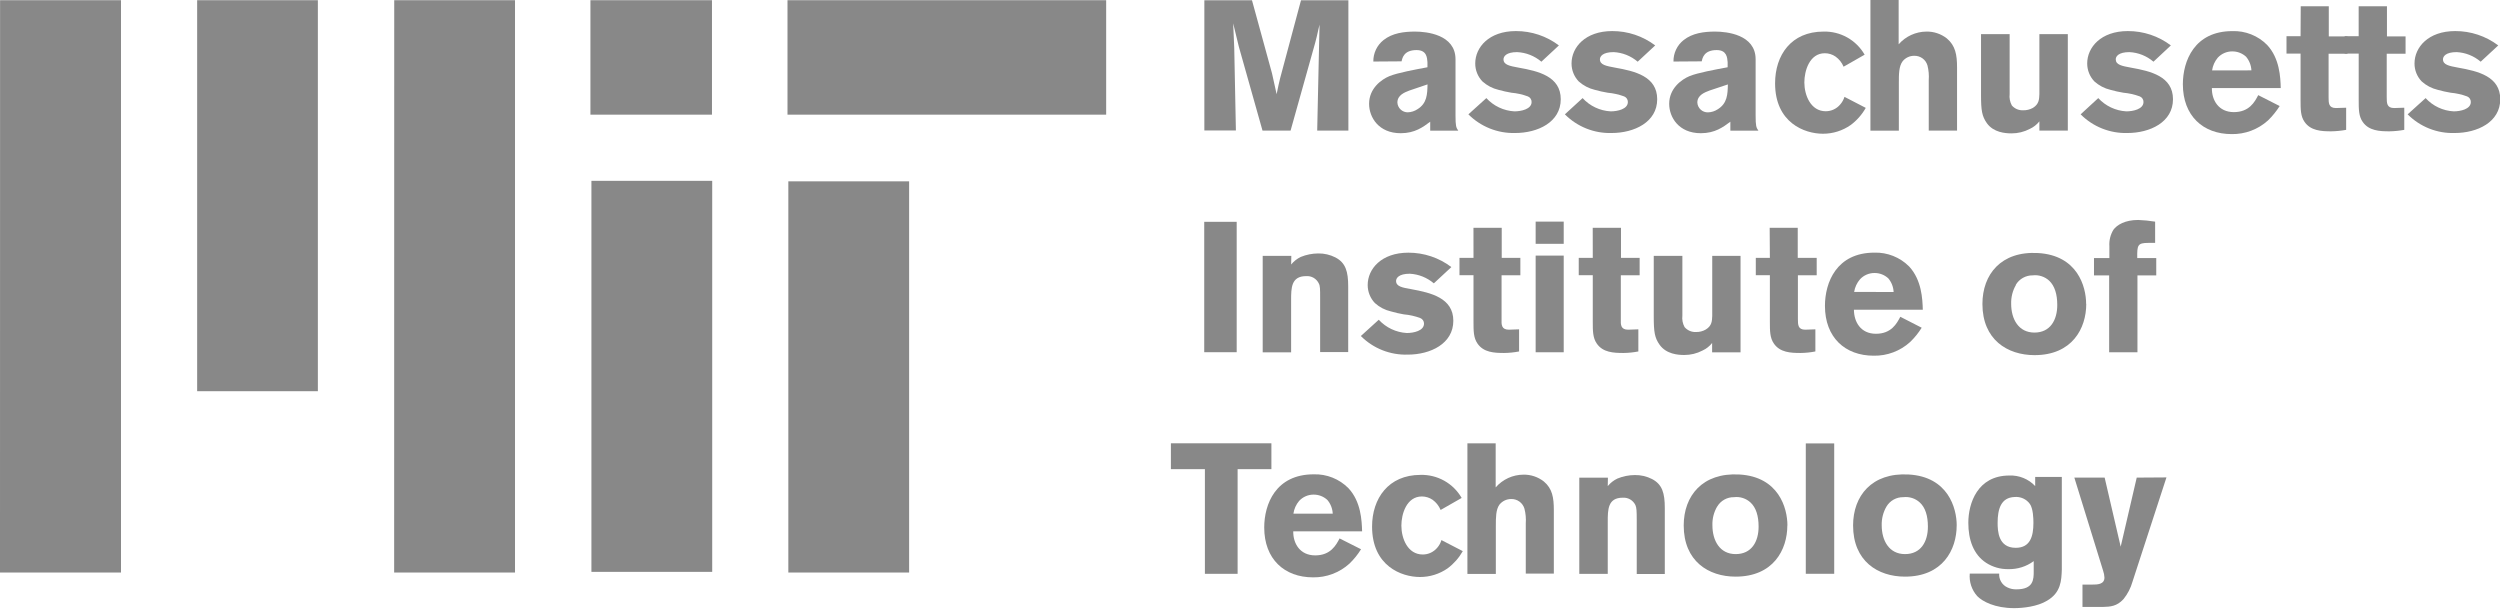 <svg width="200" height="49" viewBox="0 0 200 49" fill="none" xmlns="http://www.w3.org/2000/svg">
<g clip-path="url(#clip0)">
<path d="M107.871 0.019V10.449H105.376L105.539 3.015L105.565 1.969L105.475 2.335C105.344 2.928 105.328 2.999 105.209 3.444L103.246 10.449H101.001L99.109 3.74L98.654 1.867C98.695 2.694 98.695 2.87 98.74 3.858L98.872 10.436H96.348V0.019H100.158L101.761 5.869L102.13 7.537C102.278 6.815 102.294 6.738 102.412 6.254L104.08 0.022L107.871 0.019Z" fill="#888888"/>
<path d="M109.866 4.923C109.862 4.593 109.933 4.268 110.074 3.97C110.215 3.672 110.423 3.411 110.681 3.207C111.387 2.646 112.307 2.527 113.205 2.527C114.103 2.527 116.441 2.752 116.441 4.743V9.243C116.441 10.067 116.486 10.205 116.662 10.455H114.417V9.737C113.843 10.166 113.192 10.657 112.054 10.657C110.283 10.657 109.527 9.374 109.527 8.306C109.527 7.065 110.518 6.353 111.156 6.09C111.794 5.827 113.24 5.558 114.196 5.381V4.968C114.167 4.612 114.138 4.006 113.324 4.006C112.32 4.006 112.188 4.625 112.127 4.907L109.866 4.923ZM112.753 7.242C112.371 7.389 111.791 7.607 111.791 8.204C111.802 8.416 111.895 8.616 112.051 8.762C112.206 8.908 112.412 8.988 112.625 8.986C112.903 8.976 113.173 8.888 113.404 8.733C114.161 8.261 114.186 7.549 114.202 6.751L112.753 7.242Z" fill="#888888"/>
<path d="M118.908 7.848C119.489 8.481 120.294 8.862 121.153 8.909C121.695 8.909 122.528 8.733 122.528 8.159C122.53 8.063 122.502 7.969 122.449 7.89C122.396 7.81 122.319 7.748 122.23 7.713C121.807 7.556 121.365 7.457 120.915 7.418C120.566 7.359 120.22 7.282 119.879 7.187C119.403 7.074 118.962 6.844 118.597 6.517C118.223 6.13 118.016 5.612 118.019 5.074C118.019 3.791 119.11 2.486 121.271 2.486C122.513 2.482 123.722 2.885 124.712 3.634L123.311 4.936C122.767 4.473 122.084 4.203 121.371 4.169C120.486 4.169 120.28 4.522 120.28 4.743C120.28 5.189 120.765 5.276 121.505 5.414C123.054 5.689 124.86 6.103 124.86 7.938C124.86 9.772 123.029 10.641 121.21 10.641C120.518 10.659 119.83 10.536 119.187 10.279C118.544 10.022 117.96 9.637 117.471 9.147L118.908 7.848Z" fill="#888888"/>
<path d="M126.608 7.848C127.189 8.482 127.995 8.863 128.853 8.909C129.401 8.909 130.229 8.733 130.229 8.159C130.231 8.064 130.203 7.97 130.151 7.89C130.098 7.811 130.022 7.749 129.934 7.713C129.509 7.557 129.066 7.458 128.616 7.418C128.268 7.36 127.923 7.282 127.583 7.187C127.106 7.073 126.666 6.843 126.3 6.517C125.928 6.129 125.721 5.611 125.723 5.074C125.723 3.791 126.816 2.486 128.975 2.486C130.217 2.481 131.426 2.885 132.416 3.634L131.015 4.936C130.476 4.475 129.799 4.205 129.09 4.169C128.202 4.169 127.993 4.522 127.993 4.743C127.993 5.189 128.481 5.276 129.222 5.414C130.774 5.689 132.576 6.103 132.576 7.938C132.576 9.772 130.742 10.641 128.923 10.641C128.232 10.66 127.544 10.537 126.902 10.28C126.26 10.023 125.678 9.637 125.19 9.147L126.608 7.848Z" fill="#888888"/>
<path d="M133.878 4.923C133.872 4.594 133.942 4.267 134.083 3.97C134.224 3.672 134.431 3.411 134.69 3.207C135.398 2.646 136.316 2.527 137.214 2.527C138.112 2.527 140.45 2.752 140.45 4.743V9.243C140.45 10.067 140.495 10.205 140.674 10.455H138.429V9.737C137.855 10.166 137.201 10.657 136.066 10.657C134.292 10.657 133.535 9.374 133.535 8.306C133.535 7.065 134.529 6.353 135.161 6.09C135.793 5.827 137.249 5.558 138.211 5.381V4.968C138.179 4.612 138.147 4.006 137.336 4.006C136.332 4.006 136.197 4.625 136.139 4.907L133.878 4.923ZM136.765 7.242C136.38 7.389 135.787 7.607 135.787 8.204C135.798 8.421 135.895 8.625 136.056 8.772C136.216 8.919 136.428 8.997 136.646 8.989C136.925 8.98 137.197 8.892 137.429 8.736C138.182 8.265 138.214 7.553 138.23 6.754L136.765 7.242Z" fill="#888888"/>
<path d="M149.261 8.63C148.959 9.168 148.547 9.636 148.052 10.003C147.403 10.458 146.629 10.701 145.836 10.699C144.354 10.699 142.007 9.811 142.007 6.664C142.007 4.419 143.289 2.527 145.878 2.527C146.542 2.509 147.199 2.671 147.779 2.996C148.359 3.322 148.84 3.798 149.171 4.375L147.487 5.337C147.353 5.013 147.131 4.733 146.846 4.528C146.594 4.353 146.294 4.259 145.987 4.259C144.761 4.259 144.348 5.664 144.348 6.594C144.348 7.614 144.854 8.9 146.06 8.9C146.28 8.9 146.496 8.852 146.695 8.759C146.894 8.667 147.07 8.532 147.212 8.364C147.37 8.186 147.489 7.976 147.558 7.748L149.261 8.63Z" fill="#888888"/>
<path d="M151.892 0V3.544C152.168 3.228 152.509 2.974 152.891 2.798C153.273 2.623 153.687 2.531 154.108 2.527C154.702 2.514 155.282 2.708 155.75 3.076C156.43 3.65 156.564 4.374 156.564 5.394V10.449H154.3V6.414C154.329 6.018 154.294 5.619 154.197 5.234C154.131 5.006 153.991 4.806 153.799 4.667C153.606 4.528 153.373 4.456 153.136 4.464C152.957 4.462 152.781 4.501 152.62 4.578C152.458 4.654 152.317 4.767 152.206 4.907C151.908 5.305 151.908 5.94 151.908 6.603V10.452H149.634V0H151.892Z" fill="#888888"/>
<path d="M163.151 2.732H165.425V10.449H163.151V9.708C162.946 9.968 162.682 10.176 162.381 10.314C161.93 10.55 161.428 10.672 160.919 10.67C160.415 10.67 159.485 10.596 158.953 9.859C158.555 9.294 158.482 8.839 158.482 7.585V2.732H160.771V7.524C160.734 7.839 160.796 8.159 160.948 8.438C161.059 8.566 161.198 8.666 161.354 8.733C161.51 8.8 161.679 8.83 161.849 8.823C162.123 8.83 162.395 8.764 162.635 8.63C163.119 8.332 163.135 7.95 163.151 7.537V2.732Z" fill="#888888"/>
<path d="M167.861 7.848C168.443 8.481 169.248 8.861 170.106 8.909C170.651 8.909 171.479 8.733 171.479 8.159C171.481 8.063 171.454 7.97 171.401 7.89C171.348 7.81 171.273 7.748 171.184 7.713C170.762 7.557 170.32 7.458 169.872 7.418C169.523 7.36 169.177 7.283 168.836 7.187C168.359 7.074 167.919 6.844 167.553 6.517C167.181 6.129 166.974 5.612 166.976 5.074C166.976 3.791 168.07 2.486 170.225 2.486C171.468 2.481 172.678 2.884 173.669 3.634L172.277 4.936C171.738 4.475 171.062 4.205 170.353 4.169C169.468 4.169 169.26 4.522 169.26 4.743C169.26 5.189 169.744 5.276 170.488 5.414C172.04 5.69 173.839 6.103 173.839 7.938C173.839 9.772 172.008 10.641 170.19 10.641C169.497 10.66 168.809 10.537 168.166 10.28C167.522 10.023 166.939 9.637 166.45 9.147L167.861 7.848Z" fill="#888888"/>
<path d="M182.374 8.483C182.109 8.902 181.796 9.288 181.441 9.634C180.646 10.355 179.607 10.746 178.535 10.728C176.239 10.728 174.629 9.262 174.629 6.738C174.629 4.878 175.549 2.489 178.589 2.489C179.103 2.471 179.616 2.56 180.094 2.75C180.572 2.94 181.005 3.226 181.367 3.592C182.374 4.666 182.435 6.177 182.46 7.046H176.951C176.935 8.008 177.483 8.97 178.708 8.97C179.933 8.97 180.379 8.159 180.658 7.611L182.374 8.483ZM180.113 5.629C180.093 5.227 179.942 4.843 179.683 4.535C179.381 4.259 178.986 4.108 178.577 4.112C178.36 4.111 178.145 4.156 177.947 4.242C177.748 4.329 177.569 4.456 177.422 4.615C177.178 4.905 177.021 5.257 176.967 5.632L180.113 5.629Z" fill="#888888"/>
<path d="M184.058 0.503H186.303V2.912H187.798V4.301H186.287V7.771C186.287 8.245 186.287 8.643 186.877 8.643L187.692 8.617V10.388C187.297 10.46 186.897 10.5 186.496 10.506C185.71 10.506 184.854 10.461 184.366 9.753C184.045 9.297 184.045 8.749 184.045 8.008V4.288H182.92V2.896H184.045L184.058 0.503Z" fill="#888888"/>
<path d="M188.693 0.503H190.957V2.912H192.445V4.301H190.938V7.771C190.938 8.245 190.938 8.643 191.531 8.643L192.342 8.617V10.388C191.949 10.46 191.55 10.5 191.149 10.506C190.364 10.506 189.507 10.461 189.017 9.753C188.696 9.297 188.696 8.749 188.696 8.008V4.288H187.573V2.896H188.693V0.503Z" fill="#888888"/>
<path d="M194.049 7.848C194.629 8.482 195.435 8.863 196.294 8.909C196.839 8.909 197.666 8.733 197.666 8.159C197.668 8.063 197.64 7.969 197.587 7.89C197.533 7.81 197.457 7.748 197.368 7.713C196.946 7.557 196.505 7.457 196.056 7.418C195.707 7.36 195.362 7.282 195.021 7.187C194.544 7.074 194.103 6.844 193.738 6.517C193.364 6.13 193.157 5.612 193.161 5.074C193.161 3.791 194.254 2.486 196.412 2.486C197.656 2.48 198.867 2.884 199.86 3.634L198.455 4.936C197.916 4.475 197.24 4.205 196.531 4.169C195.646 4.169 195.438 4.522 195.438 4.743C195.438 5.189 195.928 5.276 196.666 5.414C198.218 5.69 200.02 6.103 200.02 7.938C200.02 9.772 198.186 10.641 196.371 10.641C195.675 10.663 194.983 10.541 194.336 10.284C193.69 10.027 193.103 9.64 192.612 9.147L194.049 7.848Z" fill="#888888"/>
<path d="M98.935 17.745H96.338V28.177H98.935V17.745Z" fill="#888888"/>
<path d="M103.293 21.16C103.501 20.904 103.764 20.697 104.062 20.554C104.506 20.372 104.981 20.278 105.461 20.275C105.939 20.268 106.411 20.378 106.836 20.596C107.651 21.023 107.856 21.718 107.856 22.915V28.165H105.611V23.835C105.611 23.139 105.611 22.873 105.506 22.68C105.416 22.49 105.271 22.331 105.088 22.225C104.906 22.12 104.696 22.073 104.486 22.09C103.289 22.09 103.289 23.052 103.289 24.015V28.184H101.016V20.468H103.305L103.293 21.16Z" fill="#888888"/>
<path d="M110.301 25.58C110.883 26.212 111.688 26.593 112.546 26.641C113.091 26.641 113.921 26.465 113.921 25.888C113.922 25.792 113.894 25.698 113.84 25.619C113.786 25.54 113.709 25.479 113.62 25.445C113.198 25.287 112.757 25.188 112.308 25.15C111.96 25.091 111.615 25.012 111.276 24.913C110.798 24.804 110.356 24.574 109.993 24.246C109.62 23.857 109.413 23.338 109.415 22.799C109.415 21.517 110.509 20.214 112.667 20.214C113.91 20.211 115.119 20.615 116.109 21.366L114.707 22.668C114.168 22.207 113.491 21.936 112.783 21.898C111.894 21.898 111.686 22.254 111.686 22.475C111.686 22.918 112.177 23.008 112.914 23.136C114.467 23.422 116.266 23.832 116.266 25.663C116.266 27.494 114.438 28.37 112.623 28.37C111.928 28.392 111.236 28.271 110.59 28.016C109.944 27.76 109.358 27.374 108.867 26.882L110.301 25.58Z" fill="#888888"/>
<path d="M117.877 18.223H120.138V20.628H121.629V22.02H120.125V25.503C120.109 25.977 120.109 26.375 120.715 26.375L121.527 26.346V28.116C121.132 28.193 120.732 28.234 120.33 28.238C119.545 28.238 118.688 28.197 118.201 27.485C117.88 27.026 117.88 26.474 117.88 25.74V22.017H116.758V20.631H117.88L117.877 18.223Z" fill="#888888"/>
<path d="M122.852 17.729H125.097V19.506H122.852V17.729ZM122.852 20.448H125.097V28.181H122.852V20.448Z" fill="#888888"/>
<path d="M127.418 18.223H129.679V20.628H131.171V22.02H129.666V25.503C129.65 25.977 129.65 26.375 130.253 26.375L131.068 26.346V28.116C130.674 28.193 130.273 28.234 129.872 28.238C129.086 28.238 128.23 28.197 127.742 27.485C127.422 27.026 127.422 26.474 127.422 25.74V22.017H126.299V20.631H127.422L127.418 18.223Z" fill="#888888"/>
<path d="M136.979 20.468H139.243V28.184H136.969V27.44C136.765 27.699 136.501 27.906 136.2 28.043C135.749 28.28 135.247 28.402 134.737 28.399C134.234 28.399 133.304 28.328 132.771 27.584C132.374 27.026 132.3 26.571 132.3 25.311V20.468H134.59V25.253C134.552 25.568 134.614 25.888 134.766 26.167C134.878 26.298 135.018 26.401 135.176 26.47C135.334 26.538 135.505 26.57 135.677 26.561C135.952 26.569 136.224 26.5 136.463 26.362C136.947 26.067 136.963 25.686 136.979 25.272V20.468Z" fill="#888888"/>
<path d="M141.574 18.223H143.819V20.628H145.336V22.02H143.832V25.503C143.832 25.977 143.832 26.375 144.422 26.375L145.23 26.346V28.116C144.838 28.193 144.439 28.234 144.04 28.238C143.254 28.238 142.398 28.197 141.911 27.485C141.59 27.026 141.59 26.474 141.59 25.74V22.017H140.464V20.631H141.59L141.574 18.223Z" fill="#888888"/>
<path d="M153.735 26.218C153.474 26.638 153.161 27.024 152.805 27.366C152.009 28.086 150.969 28.476 149.896 28.456C147.606 28.456 145.996 26.997 145.996 24.47C145.996 22.607 146.913 20.211 149.957 20.211C150.471 20.196 150.983 20.287 151.46 20.478C151.938 20.669 152.372 20.956 152.734 21.321C153.735 22.405 153.799 23.909 153.824 24.778H148.315C148.315 25.74 148.847 26.702 150.075 26.702C151.304 26.702 151.743 25.884 152.025 25.342L153.735 26.218ZM151.49 23.36C151.472 22.959 151.322 22.574 151.063 22.267C150.762 21.988 150.364 21.835 149.953 21.84C149.737 21.84 149.524 21.884 149.326 21.97C149.128 22.056 148.949 22.183 148.802 22.341C148.554 22.628 148.391 22.979 148.331 23.354L151.49 23.36Z" fill="#888888"/>
<path d="M166.9 24.316C166.9 26.272 165.774 28.411 162.763 28.411C160.589 28.411 158.594 27.17 158.594 24.316C158.594 21.952 160.085 20.076 163.042 20.243C166.188 20.423 166.891 22.915 166.891 24.316H166.9ZM161.275 22.796C161.009 23.254 160.877 23.777 160.893 24.306C160.893 25.528 161.483 26.606 162.753 26.606C164.023 26.606 164.581 25.599 164.581 24.399C164.581 23.54 164.376 22.873 163.94 22.459C163.763 22.295 163.552 22.171 163.322 22.097C163.092 22.022 162.849 22 162.609 22.029C162.339 22.026 162.072 22.095 161.837 22.227C161.601 22.359 161.404 22.551 161.265 22.783" fill="#888888"/>
<path d="M168.751 19.698C168.72 19.237 168.832 18.778 169.072 18.383C169.354 17.998 169.989 17.597 171.054 17.597C171.508 17.613 171.961 17.658 172.41 17.732V19.432H171.865C171.009 19.432 170.964 19.608 170.98 20.644H172.5V22.033H170.996V28.18H168.732V22.033H167.519V20.644H168.751V19.698Z" fill="#888888"/>
<path d="M93.672 35.464H101.712V37.532H99.009V45.906H96.392V37.532H93.672V35.464Z" fill="#888888"/>
<path d="M108.883 43.94C108.622 44.363 108.309 44.751 107.95 45.095C107.154 45.815 106.114 46.206 105.041 46.188C102.751 46.188 101.138 44.726 101.138 42.199C101.138 40.335 102.055 37.946 105.099 37.946C105.612 37.93 106.124 38.02 106.601 38.21C107.078 38.401 107.511 38.688 107.873 39.053C108.883 40.133 108.941 41.641 108.969 42.507H103.46C103.444 43.469 103.989 44.431 105.217 44.431C106.445 44.431 106.885 43.616 107.167 43.074L108.883 43.94ZM106.619 41.092C106.6 40.691 106.45 40.307 106.192 39.999C105.891 39.718 105.494 39.565 105.083 39.569C104.866 39.569 104.652 39.613 104.454 39.7C104.256 39.786 104.078 39.913 103.931 40.072C103.685 40.362 103.526 40.716 103.473 41.092H106.619Z" fill="#888888"/>
<path d="M117.023 44.091C116.719 44.629 116.306 45.097 115.811 45.467C115.16 45.921 114.385 46.163 113.592 46.16C112.116 46.16 109.766 45.274 109.766 42.128C109.766 39.883 111.068 37.991 113.64 37.991C114.304 37.973 114.961 38.134 115.541 38.459C116.121 38.784 116.602 39.259 116.933 39.835L115.25 40.797C115.114 40.472 114.893 40.191 114.608 39.983C114.356 39.811 114.058 39.718 113.752 39.717C112.524 39.717 112.11 41.121 112.11 42.051C112.11 43.074 112.61 44.36 113.823 44.36C114.042 44.36 114.258 44.312 114.457 44.22C114.656 44.127 114.832 43.992 114.974 43.825C115.132 43.646 115.248 43.435 115.314 43.206L117.023 44.091Z" fill="#888888"/>
<path d="M119.654 35.464V38.992C119.93 38.674 120.27 38.419 120.652 38.243C121.034 38.067 121.449 37.975 121.87 37.972C122.463 37.96 123.042 38.153 123.509 38.52C124.189 39.094 124.307 39.803 124.307 40.826V45.89H122.062V41.875C122.091 41.478 122.055 41.08 121.956 40.695C121.889 40.466 121.748 40.267 121.556 40.127C121.363 39.987 121.13 39.915 120.892 39.922C120.713 39.922 120.536 39.961 120.374 40.038C120.213 40.116 120.071 40.228 119.958 40.367C119.667 40.765 119.667 41.4 119.667 42.067V45.916H117.393V35.464H119.654Z" fill="#888888"/>
<path d="M128.62 38.889C128.829 38.633 129.091 38.428 129.39 38.286C129.834 38.102 130.31 38.006 130.791 38.004C131.269 37.997 131.741 38.107 132.167 38.325C132.982 38.754 133.184 39.45 133.184 40.647V45.919H130.939V41.564C130.939 40.871 130.923 40.618 130.836 40.413C130.746 40.222 130.6 40.063 130.418 39.956C130.236 39.85 130.026 39.801 129.816 39.816C128.62 39.816 128.62 40.778 128.62 41.74V45.91H126.343V38.212H128.633L128.62 38.889Z" fill="#888888"/>
<path d="M142.987 42.035C142.987 43.988 141.862 46.131 138.847 46.131C136.676 46.131 134.697 44.889 134.697 42.035C134.697 39.675 136.188 37.795 139.145 37.959C142.291 38.135 142.994 40.637 142.994 42.035H142.987ZM137.378 40.515C137.109 40.971 136.975 41.493 136.993 42.022C136.993 43.251 137.583 44.328 138.853 44.328C140.123 44.328 140.688 43.337 140.688 42.128C140.688 41.269 140.479 40.605 140.046 40.204C139.87 40.039 139.66 39.916 139.43 39.842C139.201 39.767 138.958 39.744 138.719 39.774C138.448 39.769 138.181 39.837 137.945 39.969C137.709 40.101 137.512 40.294 137.375 40.528" fill="#888888"/>
<path d="M146.737 35.473H144.463V45.903H146.737V35.473Z" fill="#888888"/>
<path d="M156.534 42.035C156.534 43.988 155.409 46.131 152.397 46.131C150.226 46.131 148.247 44.889 148.247 42.035C148.247 39.675 149.738 37.795 152.689 37.959C155.838 38.135 156.537 40.637 156.537 42.035H156.534ZM150.922 40.515C150.656 40.972 150.522 41.494 150.537 42.022C150.537 43.251 151.13 44.328 152.4 44.328C153.67 44.328 154.232 43.337 154.232 42.128C154.232 41.269 154.026 40.605 153.59 40.204C153.414 40.04 153.203 39.916 152.974 39.842C152.744 39.768 152.502 39.745 152.262 39.774C151.991 39.769 151.724 39.837 151.487 39.969C151.251 40.102 151.053 40.294 150.915 40.528" fill="#888888"/>
<path d="M162.697 44.89C162.108 45.325 161.392 45.55 160.66 45.531C160.037 45.541 159.424 45.367 158.899 45.031C157.867 44.36 157.466 43.167 157.466 41.824C157.466 40.275 158.191 38.042 160.747 38.042C161.132 38.026 161.516 38.093 161.873 38.239C162.23 38.384 162.551 38.605 162.815 38.886V38.155H164.945V45.576C164.913 46.416 164.887 47.407 163.761 48.058C162.979 48.53 161.837 48.651 161.132 48.651C159.592 48.651 158.592 48.116 158.178 47.689C157.96 47.446 157.795 47.16 157.692 46.85C157.589 46.54 157.552 46.212 157.581 45.887H159.935C159.919 46.118 159.974 46.348 160.093 46.546C160.211 46.745 160.388 46.902 160.599 46.997C160.824 47.105 161.072 47.156 161.321 47.147C162.697 47.147 162.697 46.33 162.697 45.698V44.89ZM159.81 41.83C159.81 42.471 159.855 43.825 161.257 43.825C162.411 43.825 162.674 42.92 162.674 41.83C162.674 41.464 162.649 40.695 162.395 40.323C162.257 40.127 162.069 39.973 161.851 39.874C161.632 39.776 161.392 39.737 161.154 39.761C160.076 39.806 159.81 40.724 159.81 41.83Z" fill="#888888"/>
<path d="M173.317 38.193L170.601 46.532C170.458 47.043 170.211 47.52 169.876 47.933C169.344 48.51 168.824 48.539 168.234 48.555H166.598V46.766H167.394C167.766 46.766 168.356 46.766 168.356 46.204C168.347 46.019 168.311 45.835 168.25 45.659L165.947 38.209H168.372L169.655 43.735L170.938 38.209L173.317 38.193Z" fill="#888888"/>
<path d="M63 0.016H88.493V9.172H63V0.016ZM15.772 0.016H25.429V31.295H15.772V0.016ZM31.538 0.016H41.201V45.804H31.532L31.538 0.016ZM0.006 0.016H9.679V45.804H0L0.006 0.016ZM63.067 14.509H72.73V45.804H63.067V14.509ZM47.234 0.016H56.958V9.172H47.234V0.016Z" fill="#888888"/>
<path d="M56.977 14.467H47.314V45.749H56.977V14.467Z" fill="#888888"/>
</g>
<defs>
<clipPath id="clip0">
<rect width="200" height="48.674" fill="white"/>
</clipPath>
</defs>
</svg>
